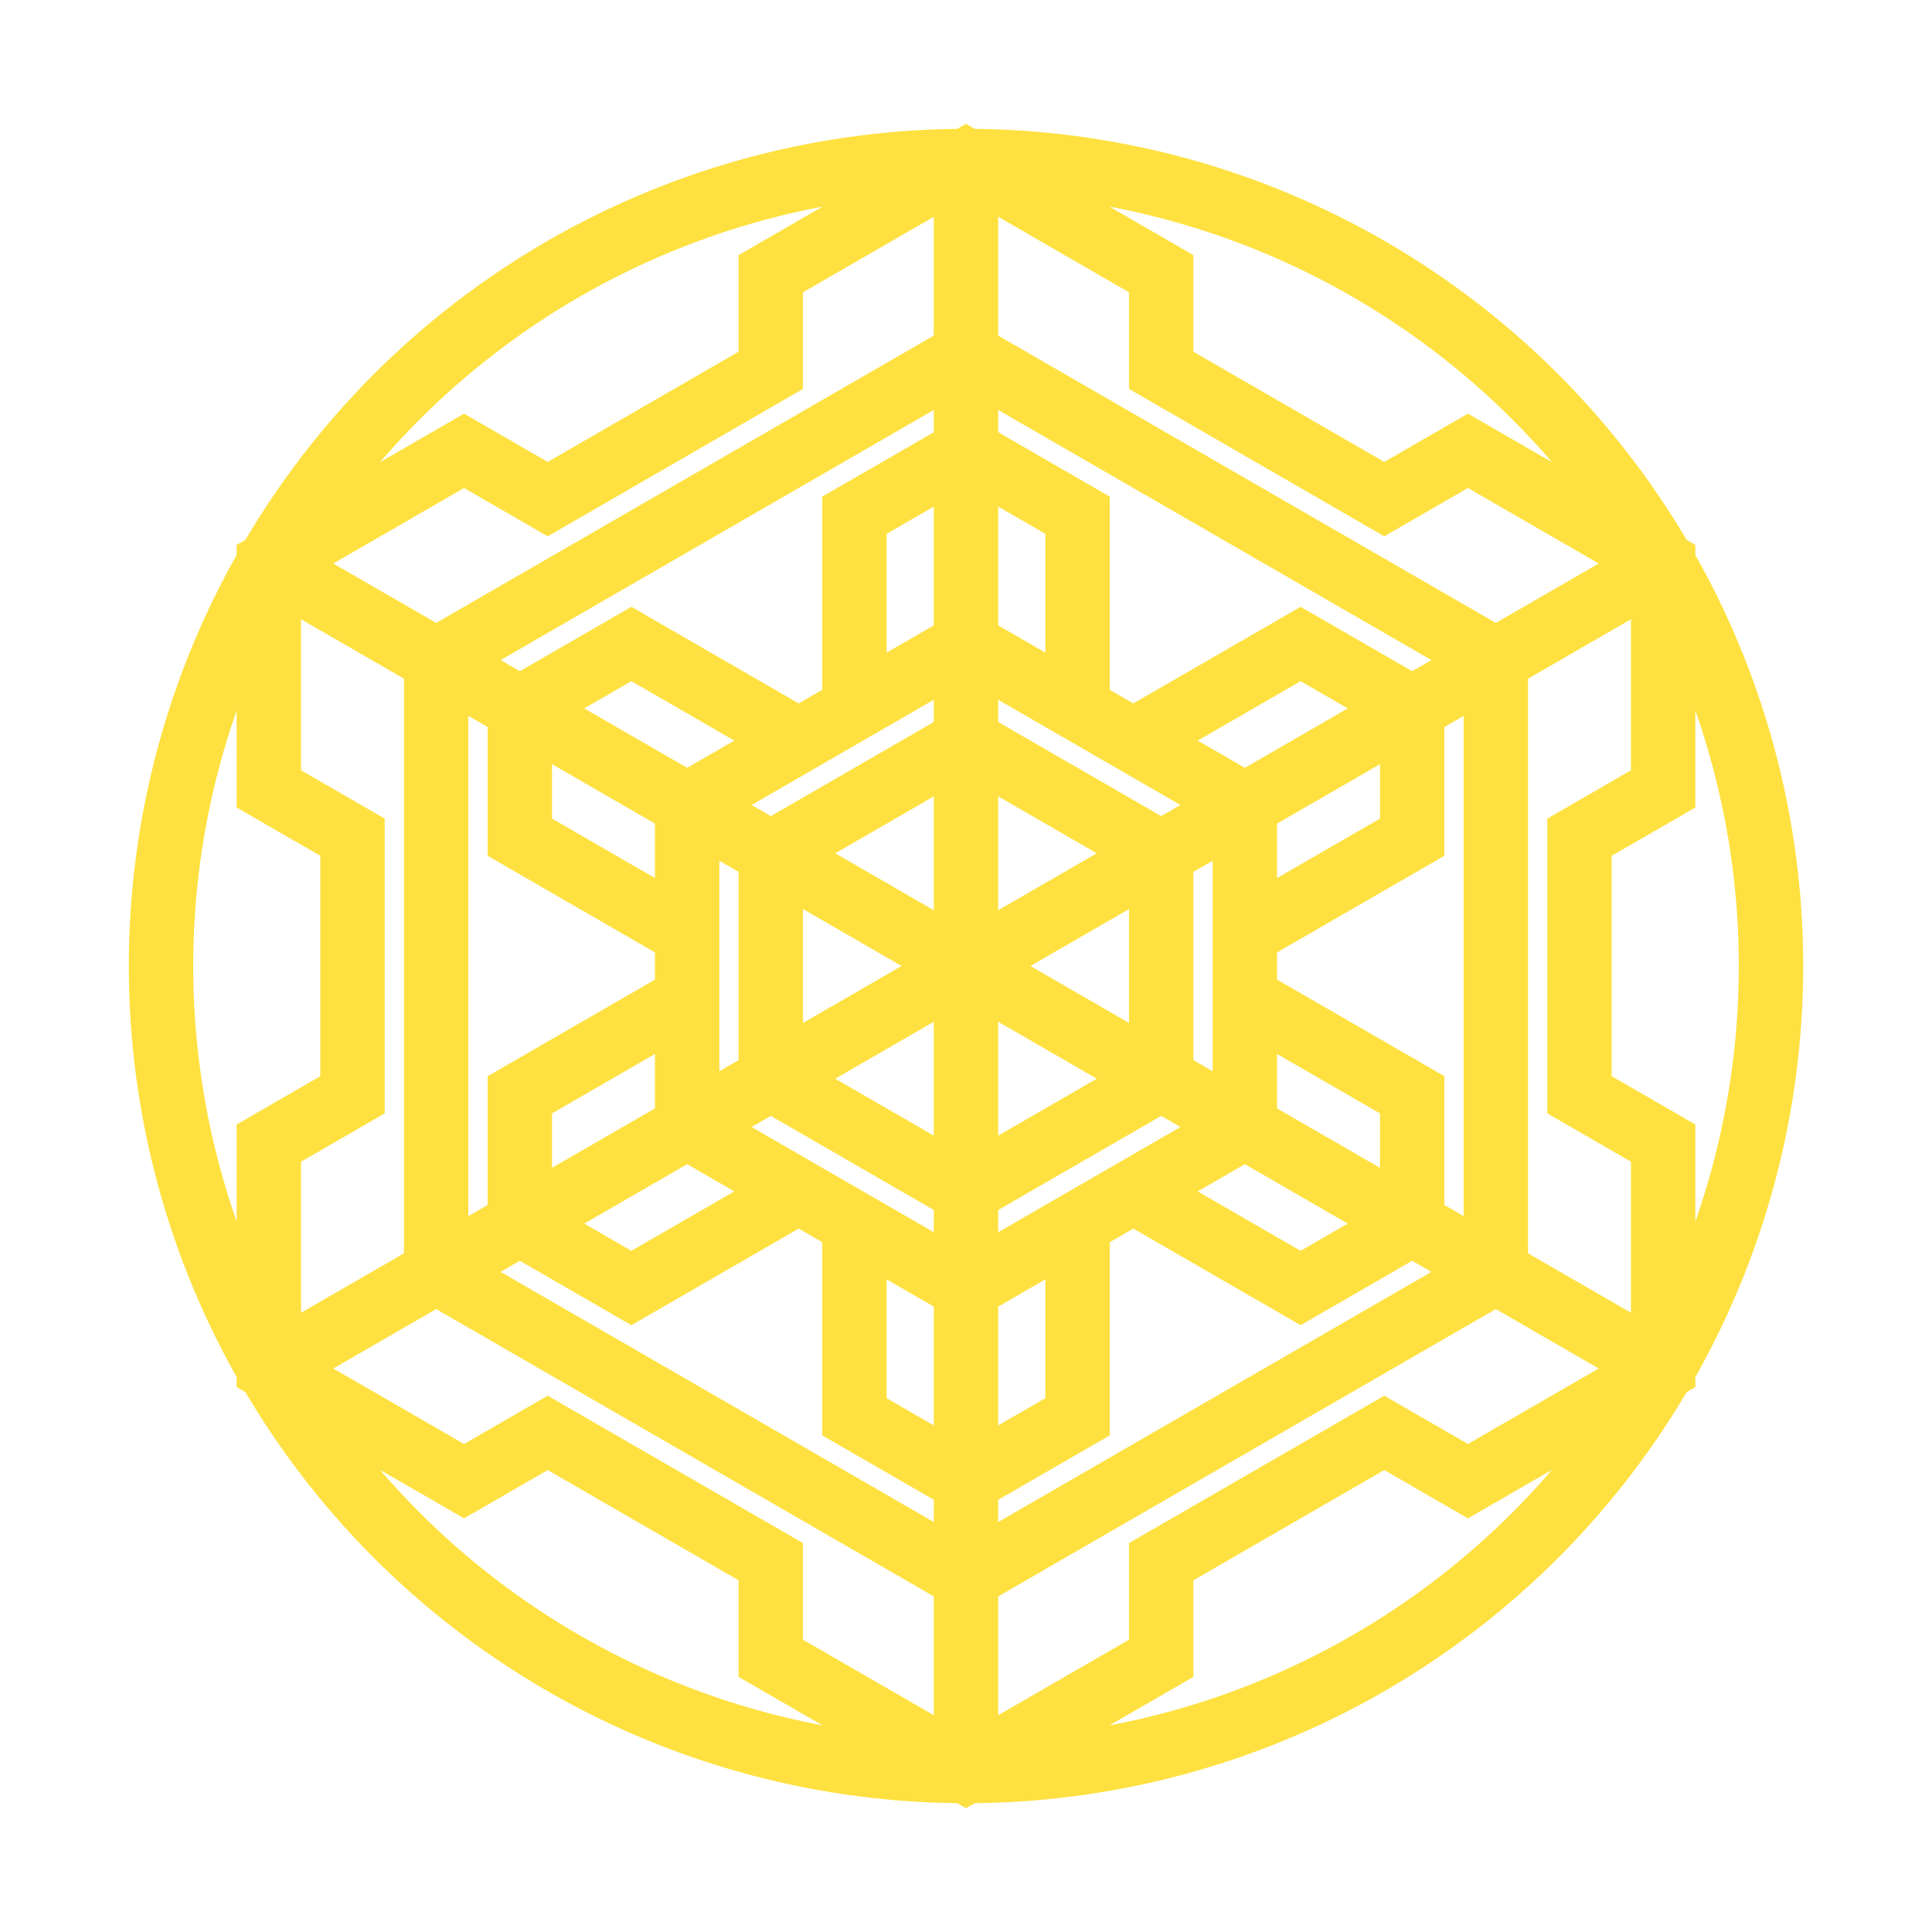 <?xml version="1.0" encoding="UTF-8" standalone="no"?>
<!-- Created with Inkscape (http://www.inkscape.org/) -->

<svg
   width="300"
   height="300"
   viewBox="0 0 79.375 79.375"
   version="1.1"
   id="svg1"
   sodipodi:docname="lightblue.svg"
   inkscape:version="1.3.2 (091e20e, 2023-11-25)"
   inkscape:export-filename="描画.svg"
   inkscape:export-xdpi="96"
   inkscape:export-ydpi="96"
   xmlns:inkscape="http://www.inkscape.org/namespaces/inkscape"
   xmlns:sodipodi="http://sodipodi.sourceforge.net/DTD/sodipodi-0.dtd"
   xmlns="http://www.w3.org/2000/svg"
   xmlns:svg="http://www.w3.org/2000/svg">
  <sodipodi:namedview
     id="namedview1"
     pagecolor="#505050"
     bordercolor="#ffffff"
     borderopacity="1"
     inkscape:showpageshadow="0"
     inkscape:pageopacity="0"
     inkscape:pagecheckerboard="1"
     inkscape:deskcolor="#505050"
     inkscape:document-units="px"
     showguides="true"
     inkscape:zoom="0.90532566"
     inkscape:cx="-54.676458"
     inkscape:cy="168.99996"
     inkscape:window-width="1440"
     inkscape:window-height="765"
     inkscape:window-x="0"
     inkscape:window-y="25"
     inkscape:window-maximized="0"
     inkscape:current-layer="svg1"
     showgrid="true">
    <inkscape:grid
       id="grid9"
       units="px"
       originx="0"
       originy="0"
       spacingx="0.265"
       spacingy="0.265"
       empcolor="#0099e5"
       empopacity="0.302"
       color="#0099e5"
       opacity="0.149"
       empspacing="5"
       dotted="false"
       gridanglex="30"
       gridanglez="30"
       visible="true" />
    <sodipodi:guide
       position="317.5,317.5"
       orientation="0,-1"
       id="guide10"
       inkscape:locked="false" />
    <sodipodi:guide
       position="317.5,317.5"
       orientation="1,0"
       id="guide11"
       inkscape:locked="false" />
  </sodipodi:namedview>
  <defs
     id="defs1" />
  <g
     inkscape:groupmode="layer"
     id="layer2"
     inkscape:label="border"
     style="display:none">
    <circle
       style="display:inline;fill:none;fill-opacity:1;stroke:#c8c8c8;stroke-width:2.646;stroke-dasharray:none;stroke-opacity:1"
       id="path18-2-3"
       cx="39.687"
       cy="39.687"
       r="38.365"
       inkscape:transform-center-x="-0.00021280905"
       inkscape:transform-center-y="-227.54105" />
    <circle
       style="display:inline;fill:none;fill-opacity:1;stroke:#c885c8;stroke-width:2.646;stroke-dasharray:none;stroke-opacity:1"
       id="path18-2-3-6"
       cx="39.687"
       cy="39.687"
       inkscape:transform-center-x="-0.00021280905"
       inkscape:transform-center-y="-227.54105"
       r="35.719" />
  </g>
  <circle
     style="display:inline;fill:none;fill-opacity:1;stroke:#fee140;stroke-width:2.646;stroke-dasharray:none;stroke-opacity:1"
     id="path18-2-3-6-6"
     cx="39.688"
     cy="39.688"
     inkscape:transform-center-x="-0.00021280905"
     inkscape:transform-center-y="-227.54105"
     r="33.073" />
  <g
     inkscape:groupmode="layer"
     id="layer1"
     inkscape:label="light-blue">
    <path
       style="fill:none;stroke:#fee140;stroke-width:2.646;stroke-linecap:butt;stroke-linejoin:miter;stroke-opacity:1;stroke-dasharray:none"
       d="m 39.687,26.458 11.457,6.615 V 46.302 L 39.687,52.917 28.231,46.302 V 33.073 Z"
       id="path16" />
    <path
       style="fill:none;stroke:#fee140;stroke-width:2.646;stroke-linecap:butt;stroke-linejoin:miter;stroke-dasharray:none;stroke-opacity:1"
       d="m 39.687,18.521 4.583,2.646 v 7.937"
       id="path18"
       inkscape:transform-center-x="-2.2913559"
       inkscape:transform-center-y="-15.875" />
    <path
       style="fill:none;stroke:#fee140;stroke-width:2.646;stroke-linecap:butt;stroke-linejoin:miter;stroke-dasharray:none;stroke-opacity:1"
       d="m 39.688,18.521 -4.583,2.646 v 7.937"
       id="path18-0"
       inkscape:transform-center-x="2.2913561"
       inkscape:transform-center-y="-15.875" />
    <path
       style="fill:none;stroke:#fee140;stroke-width:2.646;stroke-linecap:butt;stroke-linejoin:miter;stroke-dasharray:none;stroke-opacity:1"
       d="M 39.687,60.854 44.27,58.208 V 50.271"
       id="path18-8"
       inkscape:transform-center-x="-2.2913559"
       inkscape:transform-center-y="15.875" />
    <path
       style="fill:none;stroke:#fee140;stroke-width:2.646;stroke-linecap:butt;stroke-linejoin:miter;stroke-dasharray:none;stroke-opacity:1"
       d="M 39.688,60.854 35.105,58.208 v -7.937"
       id="path18-0-5"
       inkscape:transform-center-x="2.2913561"
       inkscape:transform-center-y="15.875" />
    <path
       style="fill:none;stroke:#fee140;stroke-width:2.646;stroke-linecap:butt;stroke-linejoin:miter;stroke-dasharray:none;stroke-opacity:1"
       d="m 21.357,29.104 4.583,-2.646 6.874,3.969"
       id="path18-3"
       inkscape:transform-center-x="12.602476"
       inkscape:transform-center-y="-11.24479" />
    <path
       style="fill:none;stroke:#fee140;stroke-width:2.646;stroke-linecap:butt;stroke-linejoin:miter;stroke-dasharray:none;stroke-opacity:1"
       d="m 21.357,29.104 v 5.292 l 6.874,3.969"
       id="path18-0-55"
       inkscape:transform-center-x="14.893832"
       inkscape:transform-center-y="-5.9531275" />
    <path
       style="fill:none;stroke:#fee140;stroke-width:2.646;stroke-linecap:butt;stroke-linejoin:miter;stroke-dasharray:none;stroke-opacity:1"
       d="m 58.018,50.271 v -5.292 l -6.874,-3.969"
       id="path18-8-0"
       inkscape:transform-center-x="-14.893831"
       inkscape:transform-center-y="5.9531275" />
    <path
       style="fill:none;stroke:#fee140;stroke-width:2.646;stroke-linecap:butt;stroke-linejoin:miter;stroke-dasharray:none;stroke-opacity:1"
       d="m 58.018,50.271 -4.583,2.646 -6.874,-3.969"
       id="path18-0-5-6"
       inkscape:transform-center-x="-12.602475"
       inkscape:transform-center-y="11.244789" />
    <path
       style="fill:none;stroke:#fee140;stroke-width:2.646;stroke-linecap:butt;stroke-linejoin:miter;stroke-dasharray:none;stroke-opacity:1"
       d="m 58.018,29.104 v 5.292 l -6.874,3.969"
       id="path18-4"
       inkscape:transform-center-x="-14.893831"
       inkscape:transform-center-y="-5.9531275" />
    <path
       style="fill:none;stroke:#fee140;stroke-width:2.646;stroke-linecap:butt;stroke-linejoin:miter;stroke-dasharray:none;stroke-opacity:1"
       d="m 58.018,29.104 -4.583,-2.646 -6.874,3.969"
       id="path18-0-3"
       inkscape:transform-center-x="-12.602475"
       inkscape:transform-center-y="-11.24479" />
    <path
       style="fill:none;stroke:#fee140;stroke-width:2.646;stroke-linecap:butt;stroke-linejoin:miter;stroke-dasharray:none;stroke-opacity:1"
       d="m 21.357,50.271 4.583,2.646 6.874,-3.969"
       id="path18-8-9"
       inkscape:transform-center-x="12.602476"
       inkscape:transform-center-y="11.244789" />
    <path
       style="fill:none;stroke:#fee140;stroke-width:2.646;stroke-linecap:butt;stroke-linejoin:miter;stroke-dasharray:none;stroke-opacity:1"
       d="m 21.357,50.271 v -5.292 l 6.874,-3.969"
       id="path18-0-5-0"
       inkscape:transform-center-x="14.893832"
       inkscape:transform-center-y="5.9531275" />
    <path
       style="fill:none;stroke:#fee140;stroke-width:2.646;stroke-linecap:butt;stroke-linejoin:miter;stroke-opacity:1;stroke-dasharray:none"
       d="M 39.687,6.615 V 72.76"
       id="path36" />
    <path
       style="fill:none;stroke:#fee140;stroke-width:2.646;stroke-linecap:butt;stroke-linejoin:miter;stroke-dasharray:none;stroke-opacity:1"
       d="M 11.046,23.151 68.329,56.224"
       id="path36-4" />
    <path
       style="fill:none;stroke:#fee140;stroke-width:2.646;stroke-linecap:butt;stroke-linejoin:miter;stroke-opacity:1;stroke-dasharray:none"
       d="M 68.329,23.151 11.046,56.224"
       id="path36-8" />
    <path
       style="fill:none;stroke:#fee140;stroke-width:2.646;stroke-linecap:butt;stroke-linejoin:miter;stroke-opacity:1;stroke-dasharray:none"
       d="M 39.687,14.552 61.455,27.12 V 52.255 L 39.687,64.823 17.92,52.255 V 27.12 Z"
       id="path38" />
    <path
       style="fill:none;stroke:#fee140;stroke-width:2.646;stroke-linecap:butt;stroke-linejoin:miter;stroke-dasharray:none;stroke-opacity:1"
       d="m 39.687,6.615 8.02,4.63 0,3.969 9.165,5.292 3.437,-1.984 8.02,4.63 0,9.26 -3.437,1.984 -4e-6,10.583 3.437,1.984 0,9.26 -8.02,4.63 -3.437,-1.984 -9.165,5.292 0,3.969 -8.02,4.63 -8.02,-4.63 0,-3.969 -9.165,-5.292 -3.437,1.984 -8.02,-4.63 0,-9.26 3.437,-1.984 0,-10.583 -3.437,-1.984 2e-6,-9.26 8.02,-4.63 3.437,1.984 9.165,-5.292 -2e-6,-3.969 z"
       id="path49" />
    <path
       style="fill:none;stroke:#fee140;stroke-width:2.646;stroke-linecap:butt;stroke-linejoin:miter;stroke-opacity:1;stroke-dasharray:none"
       d="m 39.687,30.427 8.02,4.63 V 44.318 L 39.687,48.948 31.668,44.318 v -9.26 z"
       id="path55" />
  </g>
</svg>

